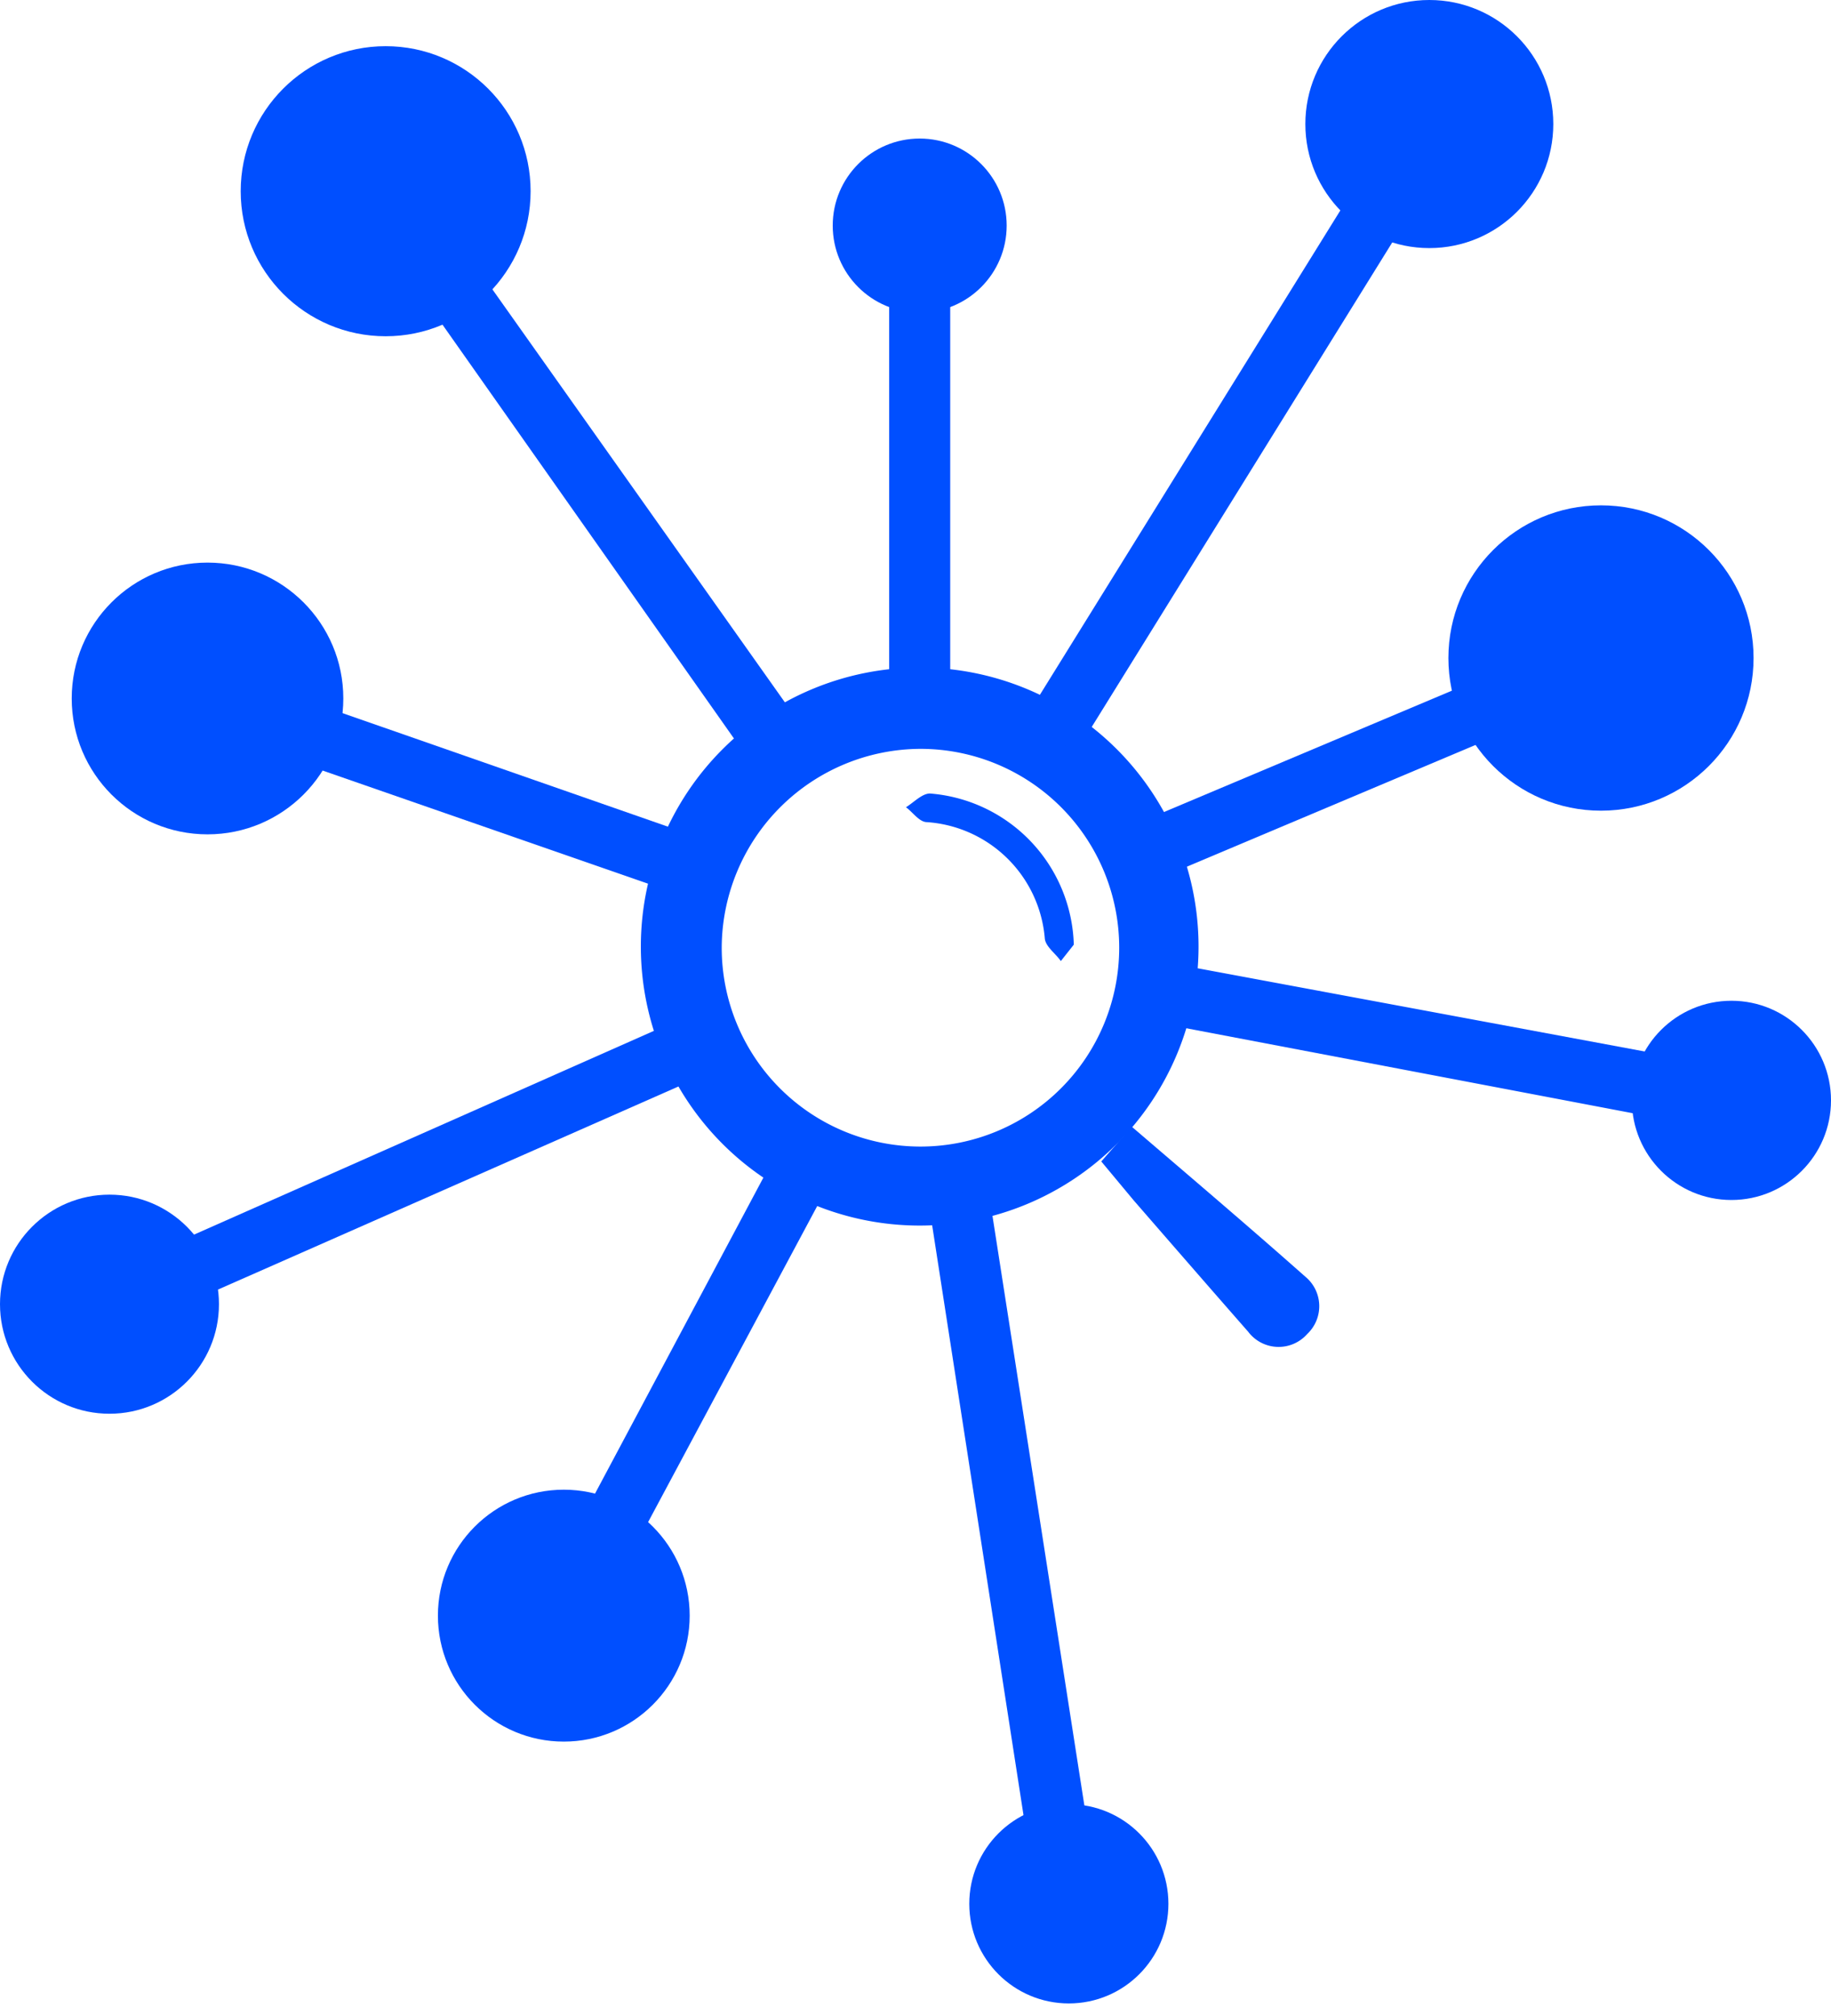 <svg id="Layer_1" data-name="Layer 1" xmlns="http://www.w3.org/2000/svg" viewBox="0 0 48 52.82"><defs><style>.cls-1{fill:#004fff;}</style></defs><title>bw-icons-separated</title><path class="cls-1" d="M24.11,32.11a7.31,7.31,0,1,1,7.31-7.31A7.31,7.31,0,0,1,24.11,32.11Zm0-13a5.71,5.71,0,1,0,5.71,5.7A5.71,5.71,0,0,0,24.11,19.1Z"/><path class="cls-1" d="M18,23.46a.65.65,0,0,1-.27-.05L5.18,19.05a.8.8,0,0,1,.52-1.51l12.53,4.37a.78.78,0,0,1,.49,1A.79.79,0,0,1,18,23.46Z"/><path class="cls-1" d="M14.78,43.13a.75.75,0,0,1-.38-.1A.79.79,0,0,1,14.07,42l6.28-11.78a.8.8,0,0,1,1.41.75L15.48,42.7A.8.8,0,0,1,14.78,43.13Z"/><path class="cls-1" d="M30.11,23.06a.8.8,0,0,1-.74-.48.81.81,0,0,1,.42-1l11.87-5A.8.8,0,0,1,42.28,18L30.42,23A.85.85,0,0,1,30.11,23.06Z"/><path class="cls-1" d="M24.11,19.1a.8.8,0,0,1-.8-.8V5.91a.8.8,0,0,1,1.6,0V18.3A.8.8,0,0,1,24.11,19.1Z"/><path class="cls-1" d="M20.36,20.29A.81.81,0,0,1,19.7,20L9.46,5.47a.8.8,0,0,1,1.3-.92L21,19a.8.8,0,0,1-.19,1.11A.81.81,0,0,1,20.36,20.29Z"/><path class="cls-1" d="M27.54,20.07a.81.81,0,0,1-.42-.12.8.8,0,0,1-.26-1.1l9.93-16a.81.81,0,0,1,1.11-.26.79.79,0,0,1,.25,1.1l-9.93,16A.78.78,0,0,1,27.54,20.07Z"/><path class="cls-1" d="M45.39,29.63l-.15,0L30.36,26.8a.81.81,0,0,1-.64-.94.8.8,0,0,1,.93-.63L45.54,28a.8.8,0,0,1-.15,1.59Z"/><path class="cls-1" d="M28,50.68a.8.8,0,0,1-.79-.68L24.32,31.35a.79.79,0,0,1,.67-.91.78.78,0,0,1,.91.66l2.91,18.66a.79.79,0,0,1-.67.91Z"/><path class="cls-1" d="M2.87,35a.8.8,0,0,1-.32-1.53L17.84,26.7a.8.8,0,1,1,.64,1.46L3.19,34.9A.71.71,0,0,1,2.87,35Z"/><g id="af56hZ"><path class="cls-1" d="M30.63,24.83a6.51,6.51,0,1,1-6.46-6.53A6.52,6.52,0,0,1,30.63,24.83Zm-11.71,0a5.21,5.21,0,1,0,5.21-5.21A5.23,5.23,0,0,0,18.92,24.81Z"/><path class="cls-1" d="M28.87,30.43l.8-.91c1.54,1.32,3.06,2.61,4.55,3.93a1,1,0,0,1,.05,1.5,1,1,0,0,1-1.55-.06c-1-1.14-2-2.29-3-3.44Z"/><path class="cls-1" d="M28.15,24.75l-.34.43c-.14-.2-.4-.38-.42-.59a3.33,3.33,0,0,0-3.09-3.05c-.2,0-.37-.26-.55-.39.21-.13.42-.36.63-.36A4.09,4.09,0,0,1,28.15,24.75Z"/></g><circle class="cls-1" cx="24.11" cy="5.91" r="2.28"/><circle class="cls-1" cx="41.97" cy="17.24" r="4"/><circle class="cls-1" cx="14.78" cy="42.33" r="3.3"/><circle class="cls-1" cx="5.44" cy="18.3" r="3.56"/><circle class="cls-1" cx="2.87" cy="34.17" r="2.87"/><circle class="cls-1" cx="10.11" cy="5.01" r="3.8"/><circle class="cls-1" cx="28.02" cy="49.88" r="2.61"/><circle class="cls-1" cx="45.39" cy="28.83" r="2.61"/><circle class="cls-1" cx="37.47" cy="3.25" r="3.25"/></svg>